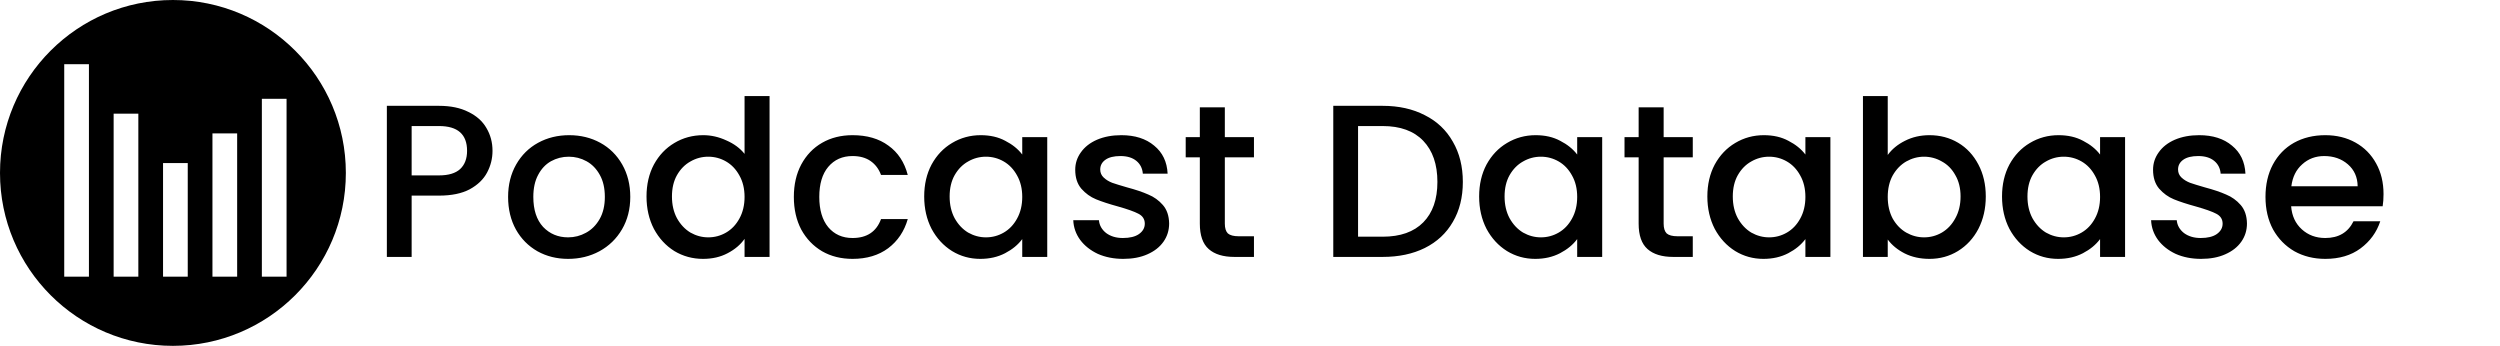<svg width="506" height="70" viewBox="0 0 506 70" fill="none" xmlns="http://www.w3.org/2000/svg">
<path fill-rule="evenodd" clip-rule="evenodd" d="M35 70C54.33 70 70 54.33 70 35C70 15.67 54.33 0 35 0C15.67 0 0 15.67 0 35C0 54.33 15.67 70 35 70ZM18 13H13V56H18V13ZM23 23H28V56H23V23ZM38 33H33V56H38V33ZM43 27H48V56H43V27ZM58 20H53V56H58V20Z" fill="black"/>
<path d="M99.684 30.528C99.684 32.083 99.317 33.549 98.584 34.928C97.851 36.307 96.677 37.436 95.064 38.316C93.451 39.167 91.383 39.592 88.86 39.592H83.316V52H78.3V21.42H88.86C91.207 21.42 93.187 21.831 94.8 22.652C96.443 23.444 97.66 24.529 98.452 25.908C99.273 27.287 99.684 28.827 99.684 30.528ZM88.86 35.5C90.767 35.5 92.189 35.075 93.128 34.224C94.067 33.344 94.536 32.112 94.536 30.528C94.536 27.184 92.644 25.512 88.86 25.512H83.316V35.5H88.86ZM114.984 52.396C112.696 52.396 110.628 51.883 108.78 50.856C106.932 49.8 105.48 48.333 104.424 46.456C103.368 44.549 102.84 42.349 102.84 39.856C102.84 37.392 103.383 35.207 104.468 33.3C105.553 31.393 107.035 29.927 108.912 28.9C110.789 27.873 112.887 27.36 115.204 27.36C117.521 27.36 119.619 27.873 121.496 28.9C123.373 29.927 124.855 31.393 125.94 33.3C127.025 35.207 127.568 37.392 127.568 39.856C127.568 42.32 127.011 44.505 125.896 46.412C124.781 48.319 123.256 49.8 121.32 50.856C119.413 51.883 117.301 52.396 114.984 52.396ZM114.984 48.04C116.275 48.04 117.477 47.732 118.592 47.116C119.736 46.5 120.66 45.576 121.364 44.344C122.068 43.112 122.42 41.616 122.42 39.856C122.42 38.096 122.083 36.615 121.408 35.412C120.733 34.18 119.839 33.256 118.724 32.64C117.609 32.024 116.407 31.716 115.116 31.716C113.825 31.716 112.623 32.024 111.508 32.64C110.423 33.256 109.557 34.18 108.912 35.412C108.267 36.615 107.944 38.096 107.944 39.856C107.944 42.467 108.604 44.491 109.924 45.928C111.273 47.336 112.96 48.04 114.984 48.04ZM130.855 39.768C130.855 37.333 131.353 35.177 132.351 33.3C133.377 31.423 134.756 29.971 136.487 28.944C138.247 27.888 140.197 27.36 142.339 27.36C143.923 27.36 145.477 27.712 147.003 28.416C148.557 29.091 149.789 30 150.699 31.144V19.44H155.759V52H150.699V48.348C149.877 49.521 148.733 50.489 147.267 51.252C145.829 52.015 144.172 52.396 142.295 52.396C140.183 52.396 138.247 51.868 136.487 50.812C134.756 49.727 133.377 48.231 132.351 46.324C131.353 44.388 130.855 42.203 130.855 39.768ZM150.699 39.856C150.699 38.184 150.347 36.732 149.643 35.5C148.968 34.268 148.073 33.329 146.959 32.684C145.844 32.039 144.641 31.716 143.351 31.716C142.06 31.716 140.857 32.039 139.743 32.684C138.628 33.3 137.719 34.224 137.015 35.456C136.34 36.659 136.003 38.096 136.003 39.768C136.003 41.44 136.34 42.907 137.015 44.168C137.719 45.429 138.628 46.397 139.743 47.072C140.887 47.717 142.089 48.04 143.351 48.04C144.641 48.04 145.844 47.717 146.959 47.072C148.073 46.427 148.968 45.488 149.643 44.256C150.347 42.995 150.699 41.528 150.699 39.856ZM160.675 39.856C160.675 37.363 161.174 35.177 162.171 33.3C163.198 31.393 164.606 29.927 166.395 28.9C168.184 27.873 170.238 27.36 172.555 27.36C175.488 27.36 177.908 28.064 179.815 29.472C181.751 30.851 183.056 32.831 183.731 35.412H178.319C177.879 34.209 177.175 33.271 176.207 32.596C175.239 31.921 174.022 31.584 172.555 31.584C170.502 31.584 168.859 32.317 167.627 33.784C166.424 35.221 165.823 37.245 165.823 39.856C165.823 42.467 166.424 44.505 167.627 45.972C168.859 47.439 170.502 48.172 172.555 48.172C175.459 48.172 177.38 46.896 178.319 44.344H183.731C183.027 46.808 181.707 48.773 179.771 50.24C177.835 51.677 175.43 52.396 172.555 52.396C170.238 52.396 168.184 51.883 166.395 50.856C164.606 49.8 163.198 48.333 162.171 46.456C161.174 44.549 160.675 42.349 160.675 39.856ZM187.058 39.768C187.058 37.333 187.556 35.177 188.554 33.3C189.58 31.423 190.959 29.971 192.69 28.944C194.45 27.888 196.386 27.36 198.498 27.36C200.404 27.36 202.062 27.741 203.47 28.504C204.907 29.237 206.051 30.161 206.902 31.276V27.756H211.962V52H206.902V48.392C206.051 49.536 204.892 50.489 203.426 51.252C201.959 52.015 200.287 52.396 198.41 52.396C196.327 52.396 194.42 51.868 192.69 50.812C190.959 49.727 189.58 48.231 188.554 46.324C187.556 44.388 187.058 42.203 187.058 39.768ZM206.902 39.856C206.902 38.184 206.55 36.732 205.846 35.5C205.171 34.268 204.276 33.329 203.162 32.684C202.047 32.039 200.844 31.716 199.554 31.716C198.263 31.716 197.06 32.039 195.946 32.684C194.831 33.3 193.922 34.224 193.218 35.456C192.543 36.659 192.206 38.096 192.206 39.768C192.206 41.44 192.543 42.907 193.218 44.168C193.922 45.429 194.831 46.397 195.946 47.072C197.09 47.717 198.292 48.04 199.554 48.04C200.844 48.04 202.047 47.717 203.162 47.072C204.276 46.427 205.171 45.488 205.846 44.256C206.55 42.995 206.902 41.528 206.902 39.856ZM227.35 52.396C225.443 52.396 223.727 52.059 222.202 51.384C220.706 50.68 219.518 49.741 218.638 48.568C217.758 47.365 217.289 46.031 217.23 44.564H222.422C222.51 45.591 222.994 46.456 223.874 47.16C224.783 47.835 225.913 48.172 227.262 48.172C228.67 48.172 229.755 47.908 230.518 47.38C231.31 46.823 231.706 46.119 231.706 45.268C231.706 44.359 231.266 43.684 230.386 43.244C229.535 42.804 228.171 42.32 226.294 41.792C224.475 41.293 222.994 40.809 221.85 40.34C220.706 39.871 219.709 39.152 218.858 38.184C218.037 37.216 217.626 35.94 217.626 34.356C217.626 33.065 218.007 31.892 218.77 30.836C219.533 29.751 220.618 28.9 222.026 28.284C223.463 27.668 225.106 27.36 226.954 27.36C229.711 27.36 231.926 28.064 233.598 29.472C235.299 30.851 236.209 32.743 236.326 35.148H231.31C231.222 34.063 230.782 33.197 229.99 32.552C229.198 31.907 228.127 31.584 226.778 31.584C225.458 31.584 224.446 31.833 223.742 32.332C223.038 32.831 222.686 33.491 222.686 34.312C222.686 34.957 222.921 35.5 223.39 35.94C223.859 36.38 224.431 36.732 225.106 36.996C225.781 37.231 226.778 37.539 228.098 37.92C229.858 38.389 231.295 38.873 232.41 39.372C233.554 39.841 234.537 40.545 235.358 41.484C236.179 42.423 236.605 43.669 236.634 45.224C236.634 46.603 236.253 47.835 235.49 48.92C234.727 50.005 233.642 50.856 232.234 51.472C230.855 52.088 229.227 52.396 227.35 52.396ZM247.906 31.848V45.268C247.906 46.177 248.111 46.837 248.522 47.248C248.962 47.629 249.695 47.82 250.722 47.82H253.802V52H249.842C247.583 52 245.853 51.472 244.65 50.416C243.447 49.36 242.846 47.644 242.846 45.268V31.848H239.986V27.756H242.846V21.728H247.906V27.756H253.802V31.848H247.906ZM279.843 21.42C283.099 21.42 285.944 22.051 288.379 23.312C290.843 24.544 292.735 26.333 294.055 28.68C295.404 30.997 296.079 33.711 296.079 36.82C296.079 39.929 295.404 42.628 294.055 44.916C292.735 47.204 290.843 48.964 288.379 50.196C285.944 51.399 283.099 52 279.843 52H269.855V21.42H279.843ZM279.843 47.908C283.421 47.908 286.164 46.94 288.071 45.004C289.977 43.068 290.931 40.34 290.931 36.82C290.931 33.271 289.977 30.499 288.071 28.504C286.164 26.509 283.421 25.512 279.843 25.512H274.871V47.908H279.843ZM299.378 39.768C299.378 37.333 299.877 35.177 300.874 33.3C301.901 31.423 303.279 29.971 305.01 28.944C306.77 27.888 308.706 27.36 310.818 27.36C312.725 27.36 314.382 27.741 315.79 28.504C317.227 29.237 318.371 30.161 319.222 31.276V27.756H324.282V52H319.222V48.392C318.371 49.536 317.213 50.489 315.746 51.252C314.279 52.015 312.607 52.396 310.73 52.396C308.647 52.396 306.741 51.868 305.01 50.812C303.279 49.727 301.901 48.231 300.874 46.324C299.877 44.388 299.378 42.203 299.378 39.768ZM319.222 39.856C319.222 38.184 318.87 36.732 318.166 35.5C317.491 34.268 316.597 33.329 315.482 32.684C314.367 32.039 313.165 31.716 311.874 31.716C310.583 31.716 309.381 32.039 308.266 32.684C307.151 33.3 306.242 34.224 305.538 35.456C304.863 36.659 304.526 38.096 304.526 39.768C304.526 41.44 304.863 42.907 305.538 44.168C306.242 45.429 307.151 46.397 308.266 47.072C309.41 47.717 310.613 48.04 311.874 48.04C313.165 48.04 314.367 47.717 315.482 47.072C316.597 46.427 317.491 45.488 318.166 44.256C318.87 42.995 319.222 41.528 319.222 39.856ZM336.722 31.848V45.268C336.722 46.177 336.928 46.837 337.338 47.248C337.778 47.629 338.512 47.82 339.538 47.82H342.618V52H338.658C336.4 52 334.669 51.472 333.466 50.416C332.264 49.36 331.662 47.644 331.662 45.268V31.848H328.802V27.756H331.662V21.728H336.722V27.756H342.618V31.848H336.722ZM345.569 39.768C345.569 37.333 346.068 35.177 347.065 33.3C348.092 31.423 349.471 29.971 351.201 28.944C352.961 27.888 354.897 27.36 357.009 27.36C358.916 27.36 360.573 27.741 361.981 28.504C363.419 29.237 364.563 30.161 365.413 31.276V27.756H370.473V52H365.413V48.392C364.563 49.536 363.404 50.489 361.937 51.252C360.471 52.015 358.799 52.396 356.921 52.396C354.839 52.396 352.932 51.868 351.201 50.812C349.471 49.727 348.092 48.231 347.065 46.324C346.068 44.388 345.569 42.203 345.569 39.768ZM365.413 39.856C365.413 38.184 365.061 36.732 364.357 35.5C363.683 34.268 362.788 33.329 361.673 32.684C360.559 32.039 359.356 31.716 358.065 31.716C356.775 31.716 355.572 32.039 354.457 32.684C353.343 33.3 352.433 34.224 351.729 35.456C351.055 36.659 350.717 38.096 350.717 39.768C350.717 41.44 351.055 42.907 351.729 44.168C352.433 45.429 353.343 46.397 354.457 47.072C355.601 47.717 356.804 48.04 358.065 48.04C359.356 48.04 360.559 47.717 361.673 47.072C362.788 46.427 363.683 45.488 364.357 44.256C365.061 42.995 365.413 41.528 365.413 39.856ZM382.078 31.364C382.928 30.191 384.087 29.237 385.554 28.504C387.05 27.741 388.707 27.36 390.526 27.36C392.667 27.36 394.603 27.873 396.334 28.9C398.064 29.927 399.428 31.393 400.426 33.3C401.423 35.177 401.922 37.333 401.922 39.768C401.922 42.203 401.423 44.388 400.426 46.324C399.428 48.231 398.05 49.727 396.29 50.812C394.559 51.868 392.638 52.396 390.526 52.396C388.648 52.396 386.976 52.029 385.51 51.296C384.072 50.563 382.928 49.624 382.078 48.48V52H377.062V19.44H382.078V31.364ZM396.818 39.768C396.818 38.096 396.466 36.659 395.762 35.456C395.087 34.224 394.178 33.3 393.034 32.684C391.919 32.039 390.716 31.716 389.426 31.716C388.164 31.716 386.962 32.039 385.818 32.684C384.703 33.329 383.794 34.268 383.09 35.5C382.415 36.732 382.078 38.184 382.078 39.856C382.078 41.528 382.415 42.995 383.09 44.256C383.794 45.488 384.703 46.427 385.818 47.072C386.962 47.717 388.164 48.04 389.426 48.04C390.716 48.04 391.919 47.717 393.034 47.072C394.178 46.397 395.087 45.429 395.762 44.168C396.466 42.907 396.818 41.44 396.818 39.768ZM405.21 39.768C405.21 37.333 405.709 35.177 406.706 33.3C407.733 31.423 409.111 29.971 410.842 28.944C412.602 27.888 414.538 27.36 416.65 27.36C418.557 27.36 420.214 27.741 421.622 28.504C423.059 29.237 424.203 30.161 425.054 31.276V27.756H430.114V52H425.054V48.392C424.203 49.536 423.045 50.489 421.578 51.252C420.111 52.015 418.439 52.396 416.562 52.396C414.479 52.396 412.573 51.868 410.842 50.812C409.111 49.727 407.733 48.231 406.706 46.324C405.709 44.388 405.21 42.203 405.21 39.768ZM425.054 39.856C425.054 38.184 424.702 36.732 423.998 35.5C423.323 34.268 422.429 33.329 421.314 32.684C420.199 32.039 418.997 31.716 417.706 31.716C416.415 31.716 415.213 32.039 414.098 32.684C412.983 33.3 412.074 34.224 411.37 35.456C410.695 36.659 410.358 38.096 410.358 39.768C410.358 41.44 410.695 42.907 411.37 44.168C412.074 45.429 412.983 46.397 414.098 47.072C415.242 47.717 416.445 48.04 417.706 48.04C418.997 48.04 420.199 47.717 421.314 47.072C422.429 46.427 423.323 45.488 423.998 44.256C424.702 42.995 425.054 41.528 425.054 39.856ZM445.502 52.396C443.596 52.396 441.88 52.059 440.354 51.384C438.858 50.68 437.67 49.741 436.79 48.568C435.91 47.365 435.441 46.031 435.382 44.564H440.574C440.662 45.591 441.146 46.456 442.026 47.16C442.936 47.835 444.065 48.172 445.414 48.172C446.822 48.172 447.908 47.908 448.67 47.38C449.462 46.823 449.858 46.119 449.858 45.268C449.858 44.359 449.418 43.684 448.538 43.244C447.688 42.804 446.324 42.32 444.446 41.792C442.628 41.293 441.146 40.809 440.002 40.34C438.858 39.871 437.861 39.152 437.01 38.184C436.189 37.216 435.778 35.94 435.778 34.356C435.778 33.065 436.16 31.892 436.922 30.836C437.685 29.751 438.77 28.9 440.178 28.284C441.616 27.668 443.258 27.36 445.106 27.36C447.864 27.36 450.078 28.064 451.75 29.472C453.452 30.851 454.361 32.743 454.478 35.148H449.462C449.374 34.063 448.934 33.197 448.142 32.552C447.35 31.907 446.28 31.584 444.93 31.584C443.61 31.584 442.598 31.833 441.894 32.332C441.19 32.831 440.838 33.491 440.838 34.312C440.838 34.957 441.073 35.5 441.542 35.94C442.012 36.38 442.584 36.732 443.258 36.996C443.933 37.231 444.93 37.539 446.25 37.92C448.01 38.389 449.448 38.873 450.562 39.372C451.706 39.841 452.689 40.545 453.51 41.484C454.332 42.423 454.757 43.669 454.786 45.224C454.786 46.603 454.405 47.835 453.642 48.92C452.88 50.005 451.794 50.856 450.386 51.472C449.008 52.088 447.38 52.396 445.502 52.396ZM482.426 39.284C482.426 40.193 482.368 41.015 482.25 41.748H463.726C463.873 43.684 464.592 45.239 465.882 46.412C467.173 47.585 468.757 48.172 470.634 48.172C473.333 48.172 475.24 47.043 476.354 44.784H481.766C481.033 47.013 479.698 48.847 477.762 50.284C475.856 51.692 473.48 52.396 470.634 52.396C468.317 52.396 466.234 51.883 464.386 50.856C462.568 49.8 461.13 48.333 460.074 46.456C459.048 44.549 458.534 42.349 458.534 39.856C458.534 37.363 459.033 35.177 460.03 33.3C461.057 31.393 462.48 29.927 464.298 28.9C466.146 27.873 468.258 27.36 470.634 27.36C472.922 27.36 474.961 27.859 476.75 28.856C478.54 29.853 479.933 31.261 480.93 33.08C481.928 34.869 482.426 36.937 482.426 39.284ZM477.19 37.7C477.161 35.852 476.501 34.371 475.21 33.256C473.92 32.141 472.321 31.584 470.414 31.584C468.684 31.584 467.202 32.141 465.97 33.256C464.738 34.341 464.005 35.823 463.77 37.7H477.19Z" fill="black"/>
</svg>

